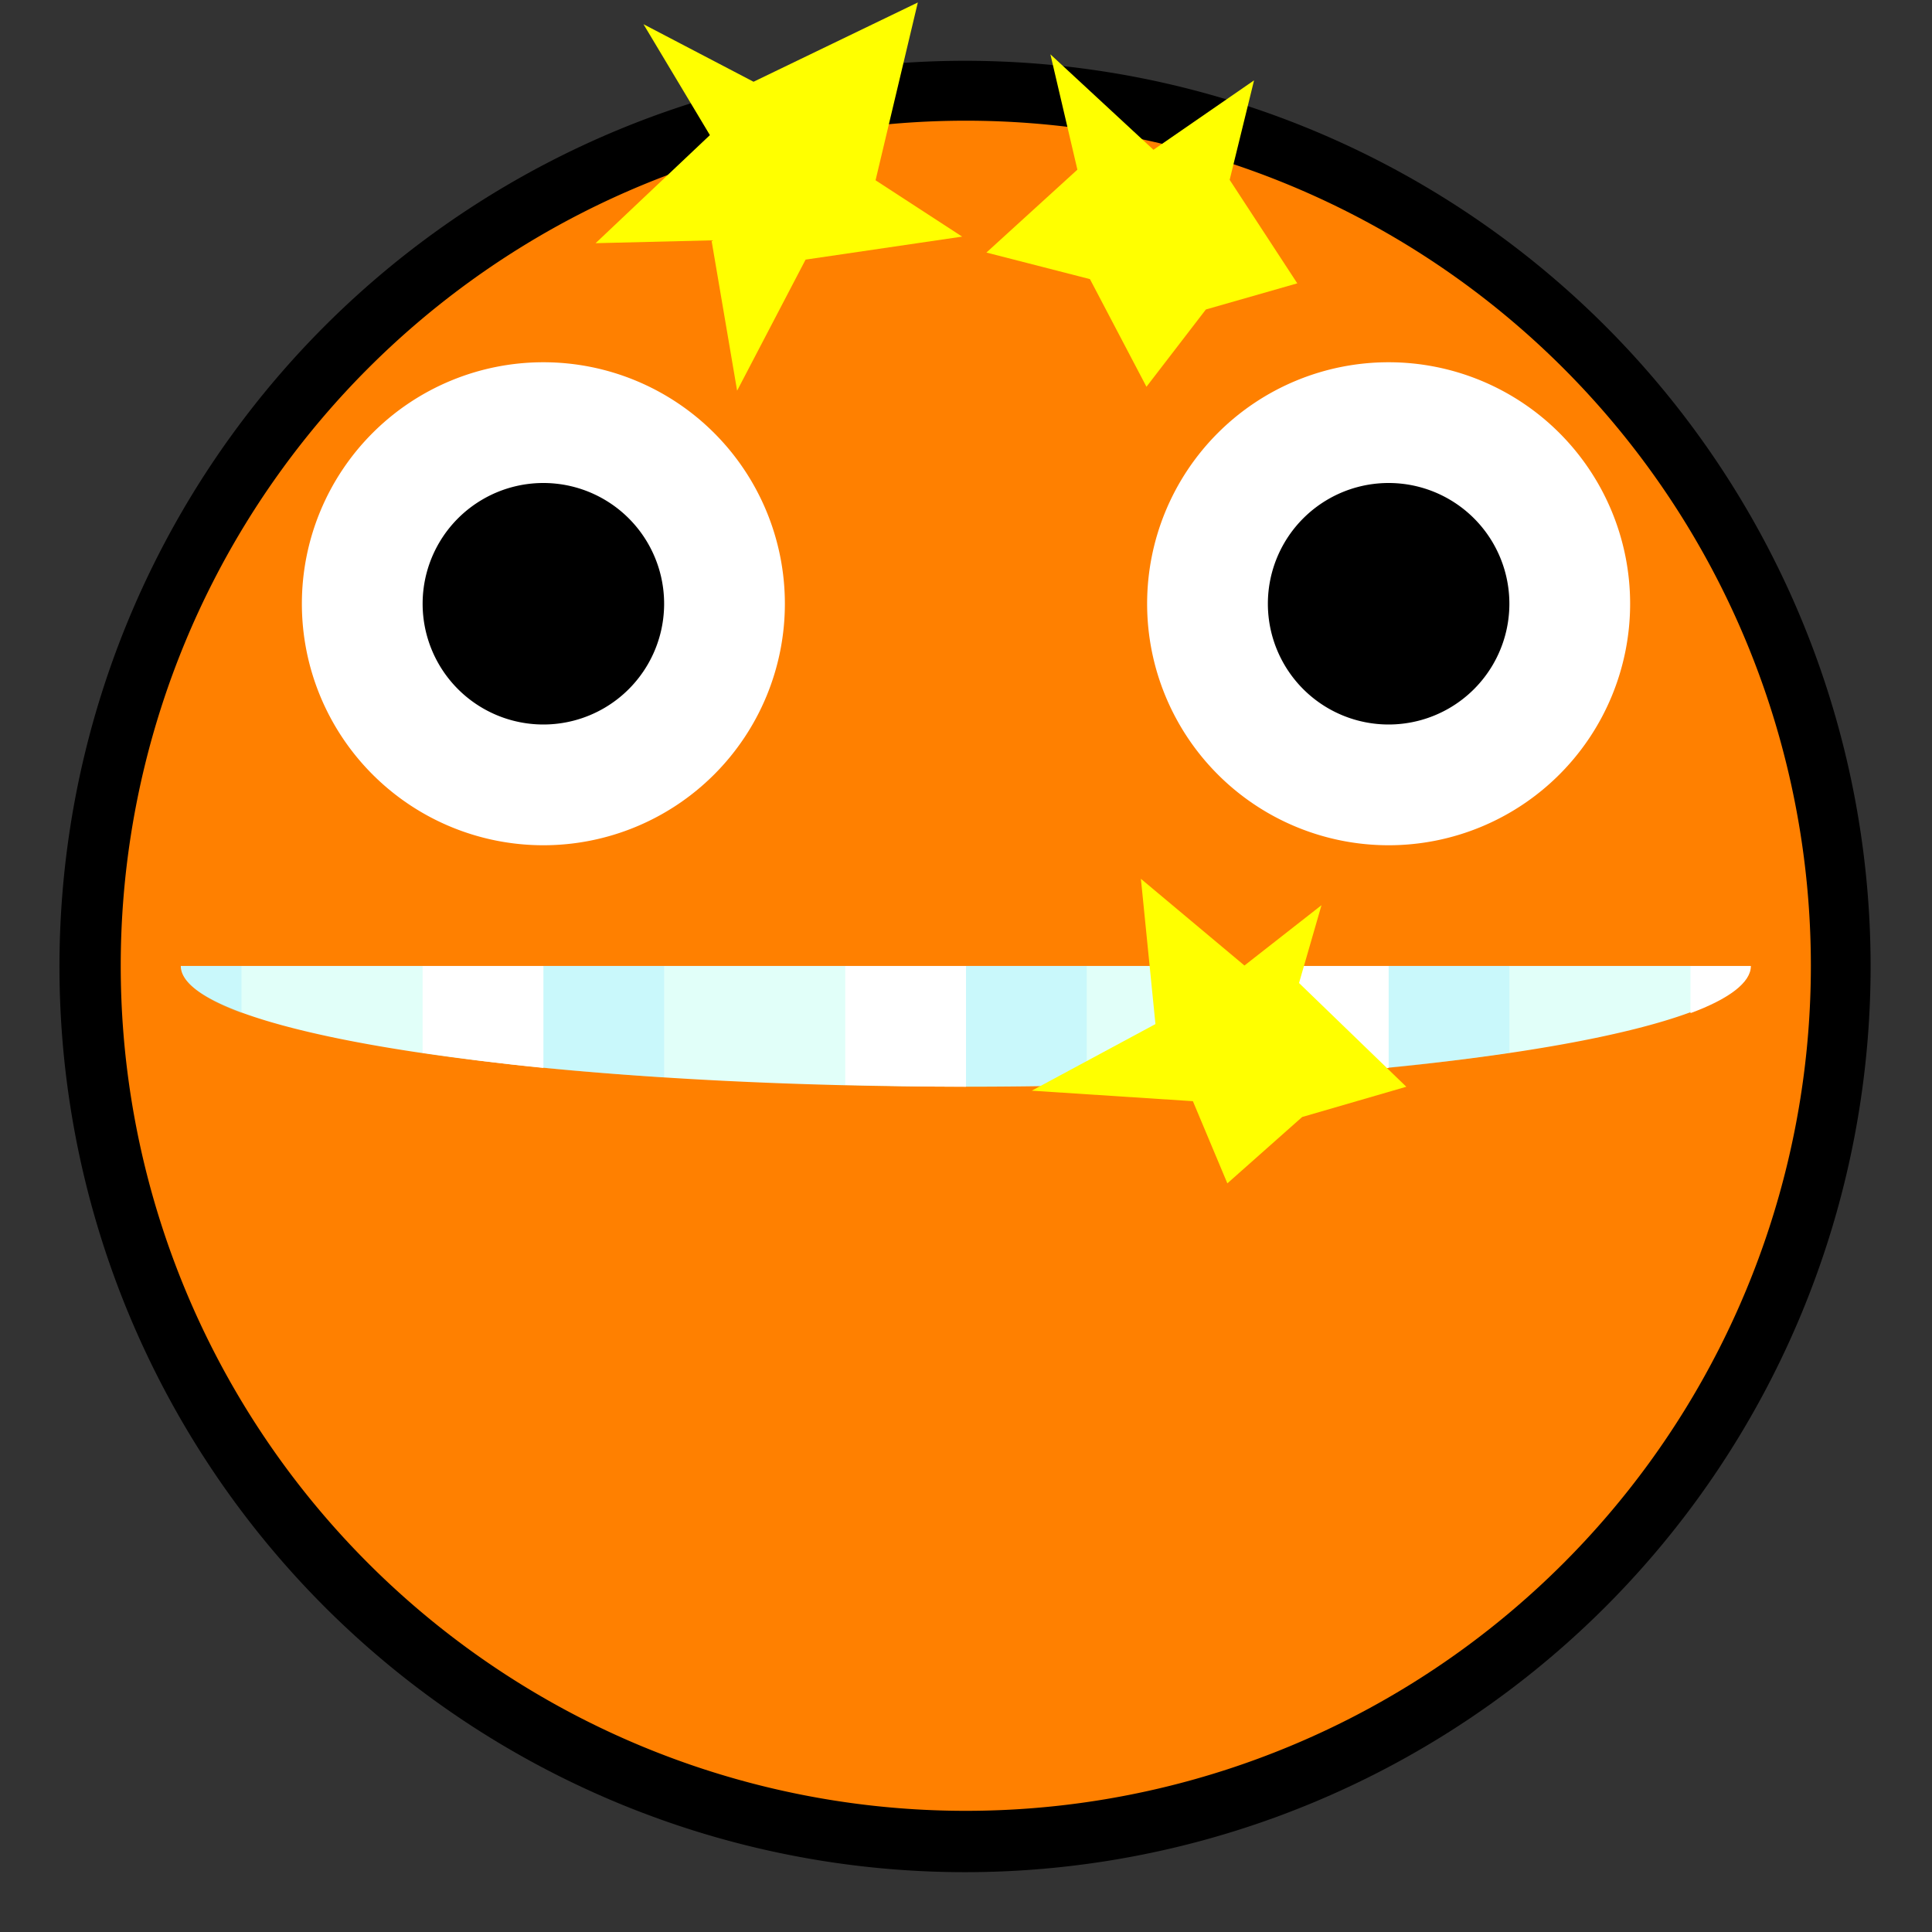 <?xml version="1.0" encoding="UTF-8" standalone="no"?>
<!-- Created with Inkscape (http://www.inkscape.org/) -->

<svg
   xmlns:dc="http://purl.org/dc/elements/1.1/"
   xmlns:cc="http://creativecommons.org/ns#"
   xmlns:rdf="http://www.w3.org/1999/02/22-rdf-syntax-ns#"
   xmlns:svg="http://www.w3.org/2000/svg"
   xmlns="http://www.w3.org/2000/svg"
   xmlns:sodipodi="http://sodipodi.sourceforge.net/DTD/sodipodi-0.dtd"
   xmlns:inkscape="http://www.inkscape.org/namespaces/inkscape"
   width="32px"
   height="32px"
   id="svg3505"
   sodipodi:version="0.32"
   inkscape:version="0.48.5 r10040"
   sodipodi:docname="52.svg"
   inkscape:output_extension="org.inkscape.output.svg.inkscape"
   version="1.1">
  <rect width="100%" height="100%" fill="#333333" stroke="none"/>
  <defs
     id="defs3507">
    <inkscape:perspective
       sodipodi:type="inkscape:persp3d"
       inkscape:vp_x="0 : 16 : 1"
       inkscape:vp_y="0 : 1000 : 0"
       inkscape:vp_z="32 : 16 : 1"
       inkscape:persp3d-origin="16 : 10.666667 : 1"
       id="perspective3513" />
    <inkscape:perspective
       id="perspective4690"
       inkscape:persp3d-origin="372.04724 : 350.78739 : 1"
       inkscape:vp_z="744.09448 : 526.18109 : 1"
       inkscape:vp_y="0 : 1000 : 0"
       inkscape:vp_x="0 : 526.18109 : 1"
       sodipodi:type="inkscape:persp3d" />
  </defs>
  <sodipodi:namedview
     id="base"
     pagecolor="#ffffff"
     bordercolor="#666666"
     borderopacity="1.0"
     inkscape:pageopacity="0.0"
     inkscape:pageshadow="2"
     inkscape:zoom="16.375"
     inkscape:cx="16"
     inkscape:cy="16"
     inkscape:current-layer="g7761"
     showgrid="true"
     inkscape:grid-bbox="true"
     inkscape:document-units="px"
     objecttolerance="10000"
     gridtolerance="10000"
     guidetolerance="10000"
     inkscape:window-width="1024"
     inkscape:window-height="741"
     inkscape:window-x="0"
     inkscape:window-y="2"
     inkscape:object-paths="true"
     inkscape:object-nodes="true"
     inkscape:snap-bbox="true"
     inkscape:snap-guide="true"
     inkscape:window-maximized="1">
    <inkscape:grid
       type="xygrid"
       id="grid3515"
       units="px"
       visible="true"
       enabled="true"
       spacingx="1px"
       spacingy="1px"
       empspacing="4"
       snapvisiblegridlinesonly="true" />
  </sodipodi:namedview>
  <g
     id="layer1"
     inkscape:label="Layer 1"
     inkscape:groupmode="layer">
    <g
       id="g7761">
      <g
         id="g9118">
        <rect
           style="fill:none;stroke:none"
           id="rect7759"
           width="32"
           height="32"
           x="0"
           y="0" />
        <path
           sodipodi:type="arc"
           style="fill:#000000;fill-opacity:1;fill-rule:nonzero;stroke:none;stroke-width:1;stroke-linecap:butt;stroke-linejoin:miter;stroke-miterlimit:4;stroke-dasharray:none;stroke-dashoffset:0;stroke-opacity:1"
           id="path4818"
           sodipodi:cx="260.2963"
           sodipodi:cy="136.06313"
           sodipodi:rx="14.367003"
           sodipodi:ry="15.000842"
           d="M 274.663,136.063 A 14.367,15.001 0 1 1 245.929,136.063 A 14.367,15.001 0 1 1 274.663,136.063 z"
           transform="matrix(1.044,0,0,1,-255.765,-120.055)" />
        <path
           sodipodi:type="arc"
           style="fill:#ff8000;fill-opacity:1;fill-rule:nonzero;stroke:none;stroke-width:0.1;stroke-linecap:round;stroke-linejoin:round;stroke-miterlimit:4;stroke-dasharray:none;stroke-dashoffset:0;stroke-opacity:1"
           id="path3403"
           sodipodi:cx="7.9652176"
           sodipodi:cy="8"
           sodipodi:rx="6.9913044"
           sodipodi:ry="6.9913044"
           d="M 14.957,8 A 6.991,6.991 0 1 1 0.974,8 A 6.991,6.991 0 1 1 14.957,8 z"
           transform="matrix(2.002,0,0,2.002,4.9747218e-2,-1.9905116e-2)" />
        <path
           transform="matrix(2,0,0,2,-7,-5.1161847e-6)"
           sodipodi:type="arc"
           style="fill:#ffffff;fill-opacity:1;fill-rule:nonzero;stroke:none;stroke-width:0.1;stroke-linecap:round;stroke-linejoin:round;stroke-miterlimit:4;stroke-dasharray:none;stroke-dashoffset:0;stroke-opacity:1"
           id="path3407"
           sodipodi:cx="8"
           sodipodi:cy="5"
           sodipodi:rx="2"
           sodipodi:ry="2"
           d="M 10,5 A 2,2 0 1 1 6,5 A 2,2 0 1 1 10,5 z" />
        <path
           d="M 10,5 A 2,2 0 1 1 6,5 A 2,2 0 1 1 10,5 z"
           sodipodi:ry="2"
           sodipodi:rx="2"
           sodipodi:cy="5"
           sodipodi:cx="8"
           id="path3425"
           style="fill:#ffffff;fill-opacity:1;fill-rule:nonzero;stroke:none;stroke-width:0.1;stroke-linecap:round;stroke-linejoin:round;stroke-miterlimit:4;stroke-dasharray:none;stroke-dashoffset:0;stroke-opacity:1"
           sodipodi:type="arc"
           transform="matrix(2,0,0,2,7,-5.1161847e-6)" />
        <path
           sodipodi:type="arc"
           style="fill:black;fill-opacity:1;fill-rule:nonzero;stroke:none"
           id="path3409"
           sodipodi:cx="8"
           sodipodi:cy="5"
           sodipodi:rx="1"
           sodipodi:ry="1"
           d="M 9,5 A 1,1 0 1 1 7,5 1,1 0 1 1 9,5 z"
           transform="matrix(2,0,0,2,-7,0)" />
        <path
           transform="matrix(2,0,0,2,7,0)"
           d="M 9,5 A 1,1 0 1 1 7,5 1,1 0 1 1 9,5 z"
           sodipodi:ry="1"
           sodipodi:rx="1"
           sodipodi:cy="5"
           sodipodi:cx="8"
           id="path3427"
           style="fill:black;fill-opacity:1;fill-rule:nonzero;stroke:none"
           sodipodi:type="arc" />
        <path
           sodipodi:end="6.2831853"
           sodipodi:start="3.1415927"
           transform="matrix(3.368,0,0,1.7603396e-6,-78.827,16)"
           d="M 24,51.824 A 4.157,0.765 0 0 1 32.314,51.824"
           sodipodi:ry="0.76477689"
           sodipodi:rx="4.1570387"
           sodipodi:cy="51.823883"
           sodipodi:cx="28.15704"
           id="path3443"
           style="fill:#ffffff;fill-opacity:1;fill-rule:nonzero;stroke:none;stroke-width:1;stroke-linecap:butt;stroke-linejoin:miter;stroke-miterlimit:4;stroke-dasharray:none;stroke-dashoffset:0;stroke-opacity:1"
           sodipodi:type="arc"
           sodipodi:open="true" />
        <path
           sodipodi:type="arc"
           style="fill:#e1fff9;fill-opacity:1;fill-rule:nonzero;stroke:none"
           id="path3429"
           sodipodi:cx="28.15704"
           sodipodi:cy="51.823883"
           sodipodi:rx="4.1570387"
           sodipodi:ry="3.8238845"
           d="m 32.314,51.824 a 4.157,3.824 0 1 1 -8.314,0"
           transform="matrix(3.127,0,0,0.523,-72.053,-11.105)"
           sodipodi:start="0"
           sodipodi:end="3.1415927"
           sodipodi:open="true" />
        <path
           sodipodi:end="6.2831853"
           sodipodi:start="3.1415927"
           transform="matrix(3.368,0,0,1.7603396e-6,-78.827,16)"
           d="m 24,51.824 a 4.157,0.765 0 0 1 8.314,0"
           sodipodi:ry="0.76477689"
           sodipodi:rx="4.1570387"
           sodipodi:cy="51.823883"
           sodipodi:cx="28.15704"
           id="path3443-1"
           style="fill:white;fill-opacity:1;fill-rule:nonzero;stroke:none"
           sodipodi:type="arc"
           sodipodi:open="true" />
        <path
           id="rect3904"
           d="M 3 16 C 3 16.272 3.361 16.545 4 16.781 L 4 16 L 3 16 z M 9 16 L 9 17.688 C 9.632 17.75 10.299 17.799 11 17.844 L 11 16 L 9 16 z M 16 16 L 16 18 C 16.684 18 17.345 17.984 18 17.969 L 18 16 L 16 16 z M 23 16 L 23 17.688 C 23.723 17.616 24.384 17.529 25 17.438 L 25 16 L 23 16 z "
           style="fill:#81e6ff;fill-opacity:0.251;stroke:none" />
        <path
           id="rect3912"
           d="M 7 16 L 7 17.438 C 7.616 17.529 8.277 17.616 9 17.688 L 9 16 L 7 16 z M 14 16 L 14 17.969 C 14.655 17.984 15.316 18 16 18 L 16 16 L 14 16 z M 21 16 L 21 17.844 C 21.701 17.799 22.368 17.75 23 17.688 L 23 16 L 21 16 z M 28 16 L 28 16.781 C 28.639 16.545 29 16.272 29 16 L 28 16 z "
           style="fill:white;fill-opacity:1;stroke:none" />
        <path
           d="m 24.908,18.013 -1.648,-0.404 -1.714,1.12 -0.433,-1.514 -1.28,-0.984 1.783,-0.936 0.44,-1.715 1.373,1.507 1.91,-0.447 -1.581,1.707 z"
           inkscape:randomized="0.15"
           inkscape:rounded="0"
           inkscape:flatsided="false"
           sodipodi:arg2="1.3082274"
           sodipodi:arg1="0.67990884"
           sodipodi:r2="1.3750492"
           sodipodi:r1="2.9724617"
           sodipodi:cy="16.131147"
           sodipodi:cx="22.688524"
           sodipodi:sides="5"
           id="path5561"
           style="fill:yellow;fill-opacity:1;fill-rule:nonzero;stroke:none"
           sodipodi:type="star"
           transform="matrix(0,-1,1,0,2.758,26.239)" />
        <path
           d="M 4.952,28.522 3.663,28.15 1.945,29.927 1.444,28.202 0.345,26.963 1.706,26.392 l 0.174,-2.669 1.103,2.049 2.406,-0.241 -1.436,1.715 z"
           inkscape:randomized="0.17"
           inkscape:rounded="0"
           inkscape:flatsided="false"
           sodipodi:arg2="1.3144134"
           sodipodi:arg1="0.68609487"
           sodipodi:r2="1.2627846"
           sodipodi:r1="3.1569617"
           sodipodi:cy="27"
           sodipodi:cx="3"
           sodipodi:sides="5"
           id="path5485"
           style="fill:yellow;fill-opacity:1;fill-rule:nonzero;stroke:none"
           sodipodi:type="star"
           transform="matrix(0,-1,1,0,-6.634,19.945)" />
        <path
           d="M 23.841,6.209 20.896,5.509 19.963,6.943 19.582,4.35 17.411,3.216 19.901,2.792 19.854,0.872 21.644,2.765 23.481,1.665 22.528,3.488 z"
           inkscape:randomized="0.17"
           inkscape:rounded="0"
           inkscape:flatsided="false"
           sodipodi:arg2="1.3230568"
           sodipodi:arg1="0.69473828"
           sodipodi:r2="1.3315835"
           sodipodi:r1="3.328959"
           sodipodi:cy="3.8688526"
           sodipodi:cx="20.918034"
           sodipodi:sides="5"
           id="path5134"
           style="fill:yellow;fill-opacity:1;fill-rule:nonzero;stroke:none"
           sodipodi:type="star"
           transform="matrix(0,-1,1,0,8.993,23.882)" />
      </g>
    </g>
  </g>
</svg>
